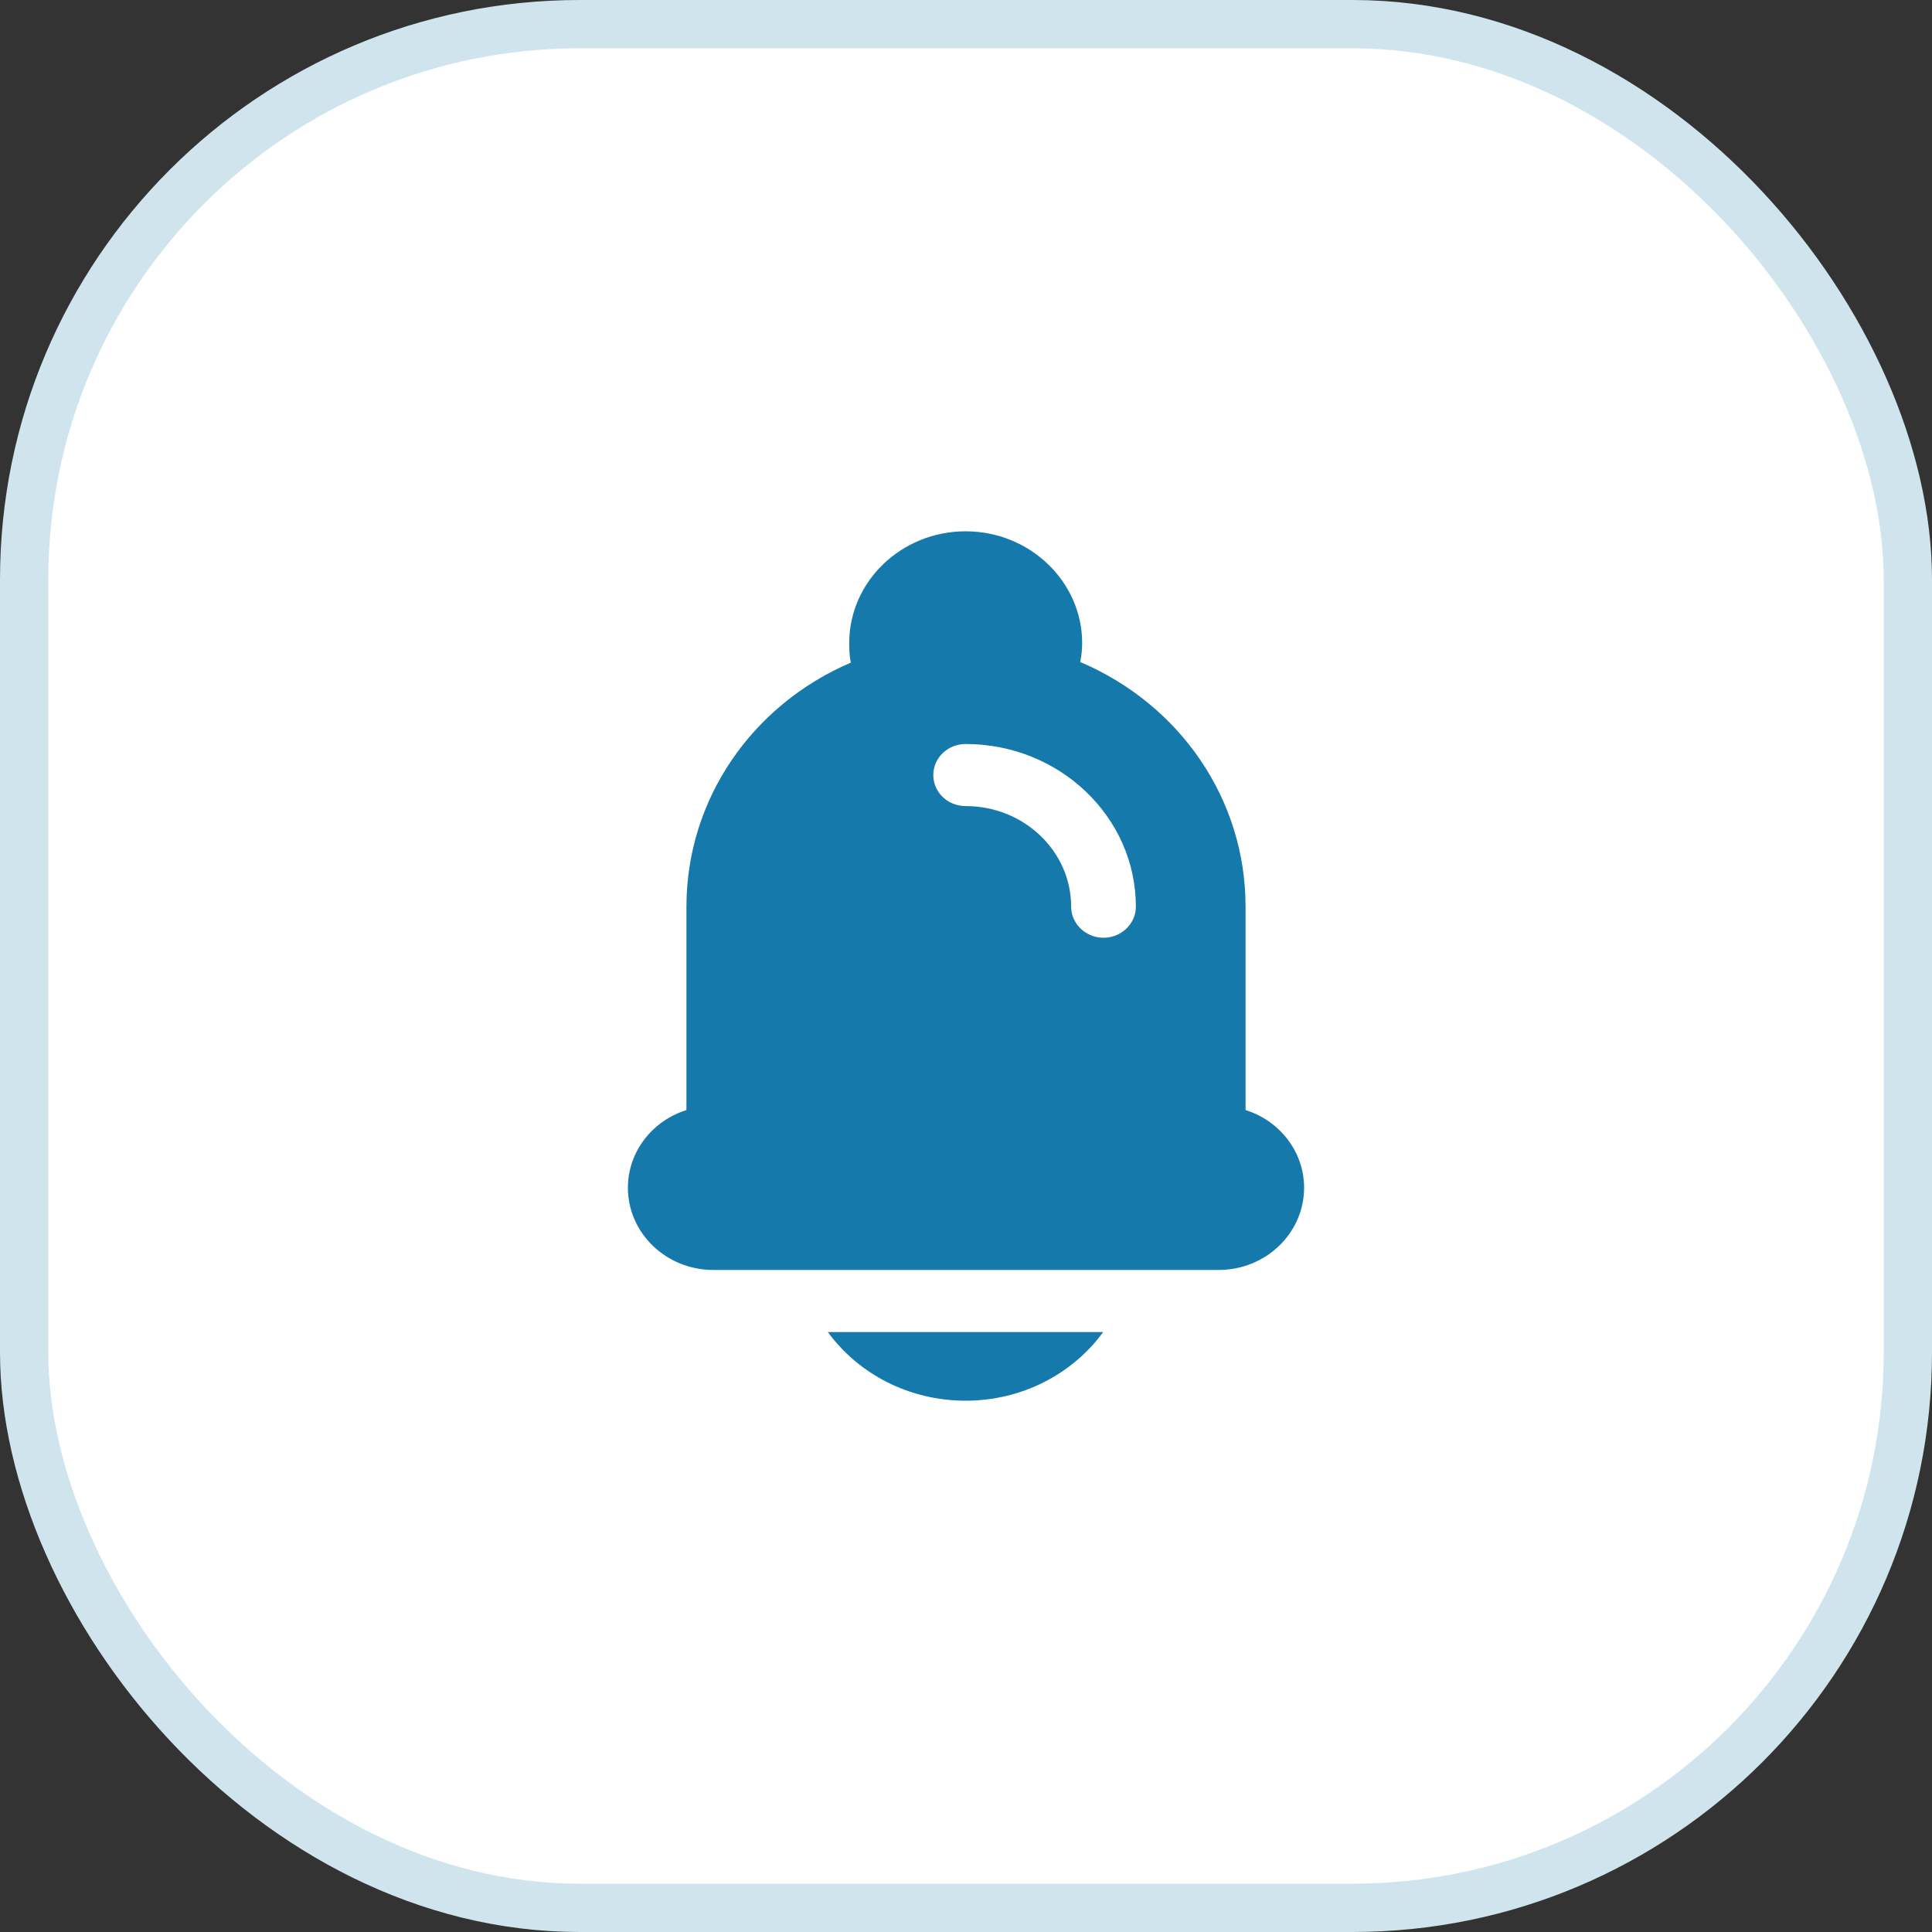 <svg width="40" height="40" viewBox="0 0 40 40" fill="none" xmlns="http://www.w3.org/2000/svg">
<rect x="0" y="0" width="40" height="40" fill="#333333" stroke="none"/>
<rect x="0.5" y="0.5" width="39" height="39" rx="11.5" fill="white" stroke="#D0E4EE"/>
<path d="M19.993 29C21.166 29 22.211 28.441 22.84 27.579H17.14C17.769 28.441 18.814 29 19.993 29H19.993Z" fill="#1679AB"/>
<path d="M27 24.59C27 23.844 26.491 23.201 25.788 22.983V18.772C25.788 16.548 24.434 14.587 22.365 13.706C22.391 13.578 22.405 13.449 22.405 13.314C22.405 12.041 21.32 11 19.993 11C18.66 11 17.582 12.041 17.582 13.314C17.582 13.449 17.588 13.584 17.615 13.719C15.559 14.6 14.212 16.561 14.212 18.772V22.983C13.509 23.201 13 23.844 13 24.59C13 25.528 13.79 26.293 14.768 26.293H25.231C26.209 26.293 27 25.529 27 24.59ZM22.847 19.415C22.479 19.415 22.177 19.126 22.177 18.772C22.177 17.622 21.199 16.689 19.993 16.689C19.618 16.689 19.323 16.4 19.323 16.047C19.323 15.693 19.618 15.404 19.993 15.404C21.936 15.404 23.517 16.914 23.517 18.772C23.517 19.126 23.215 19.415 22.847 19.415Z" fill="#1679AB"/>
</svg>
